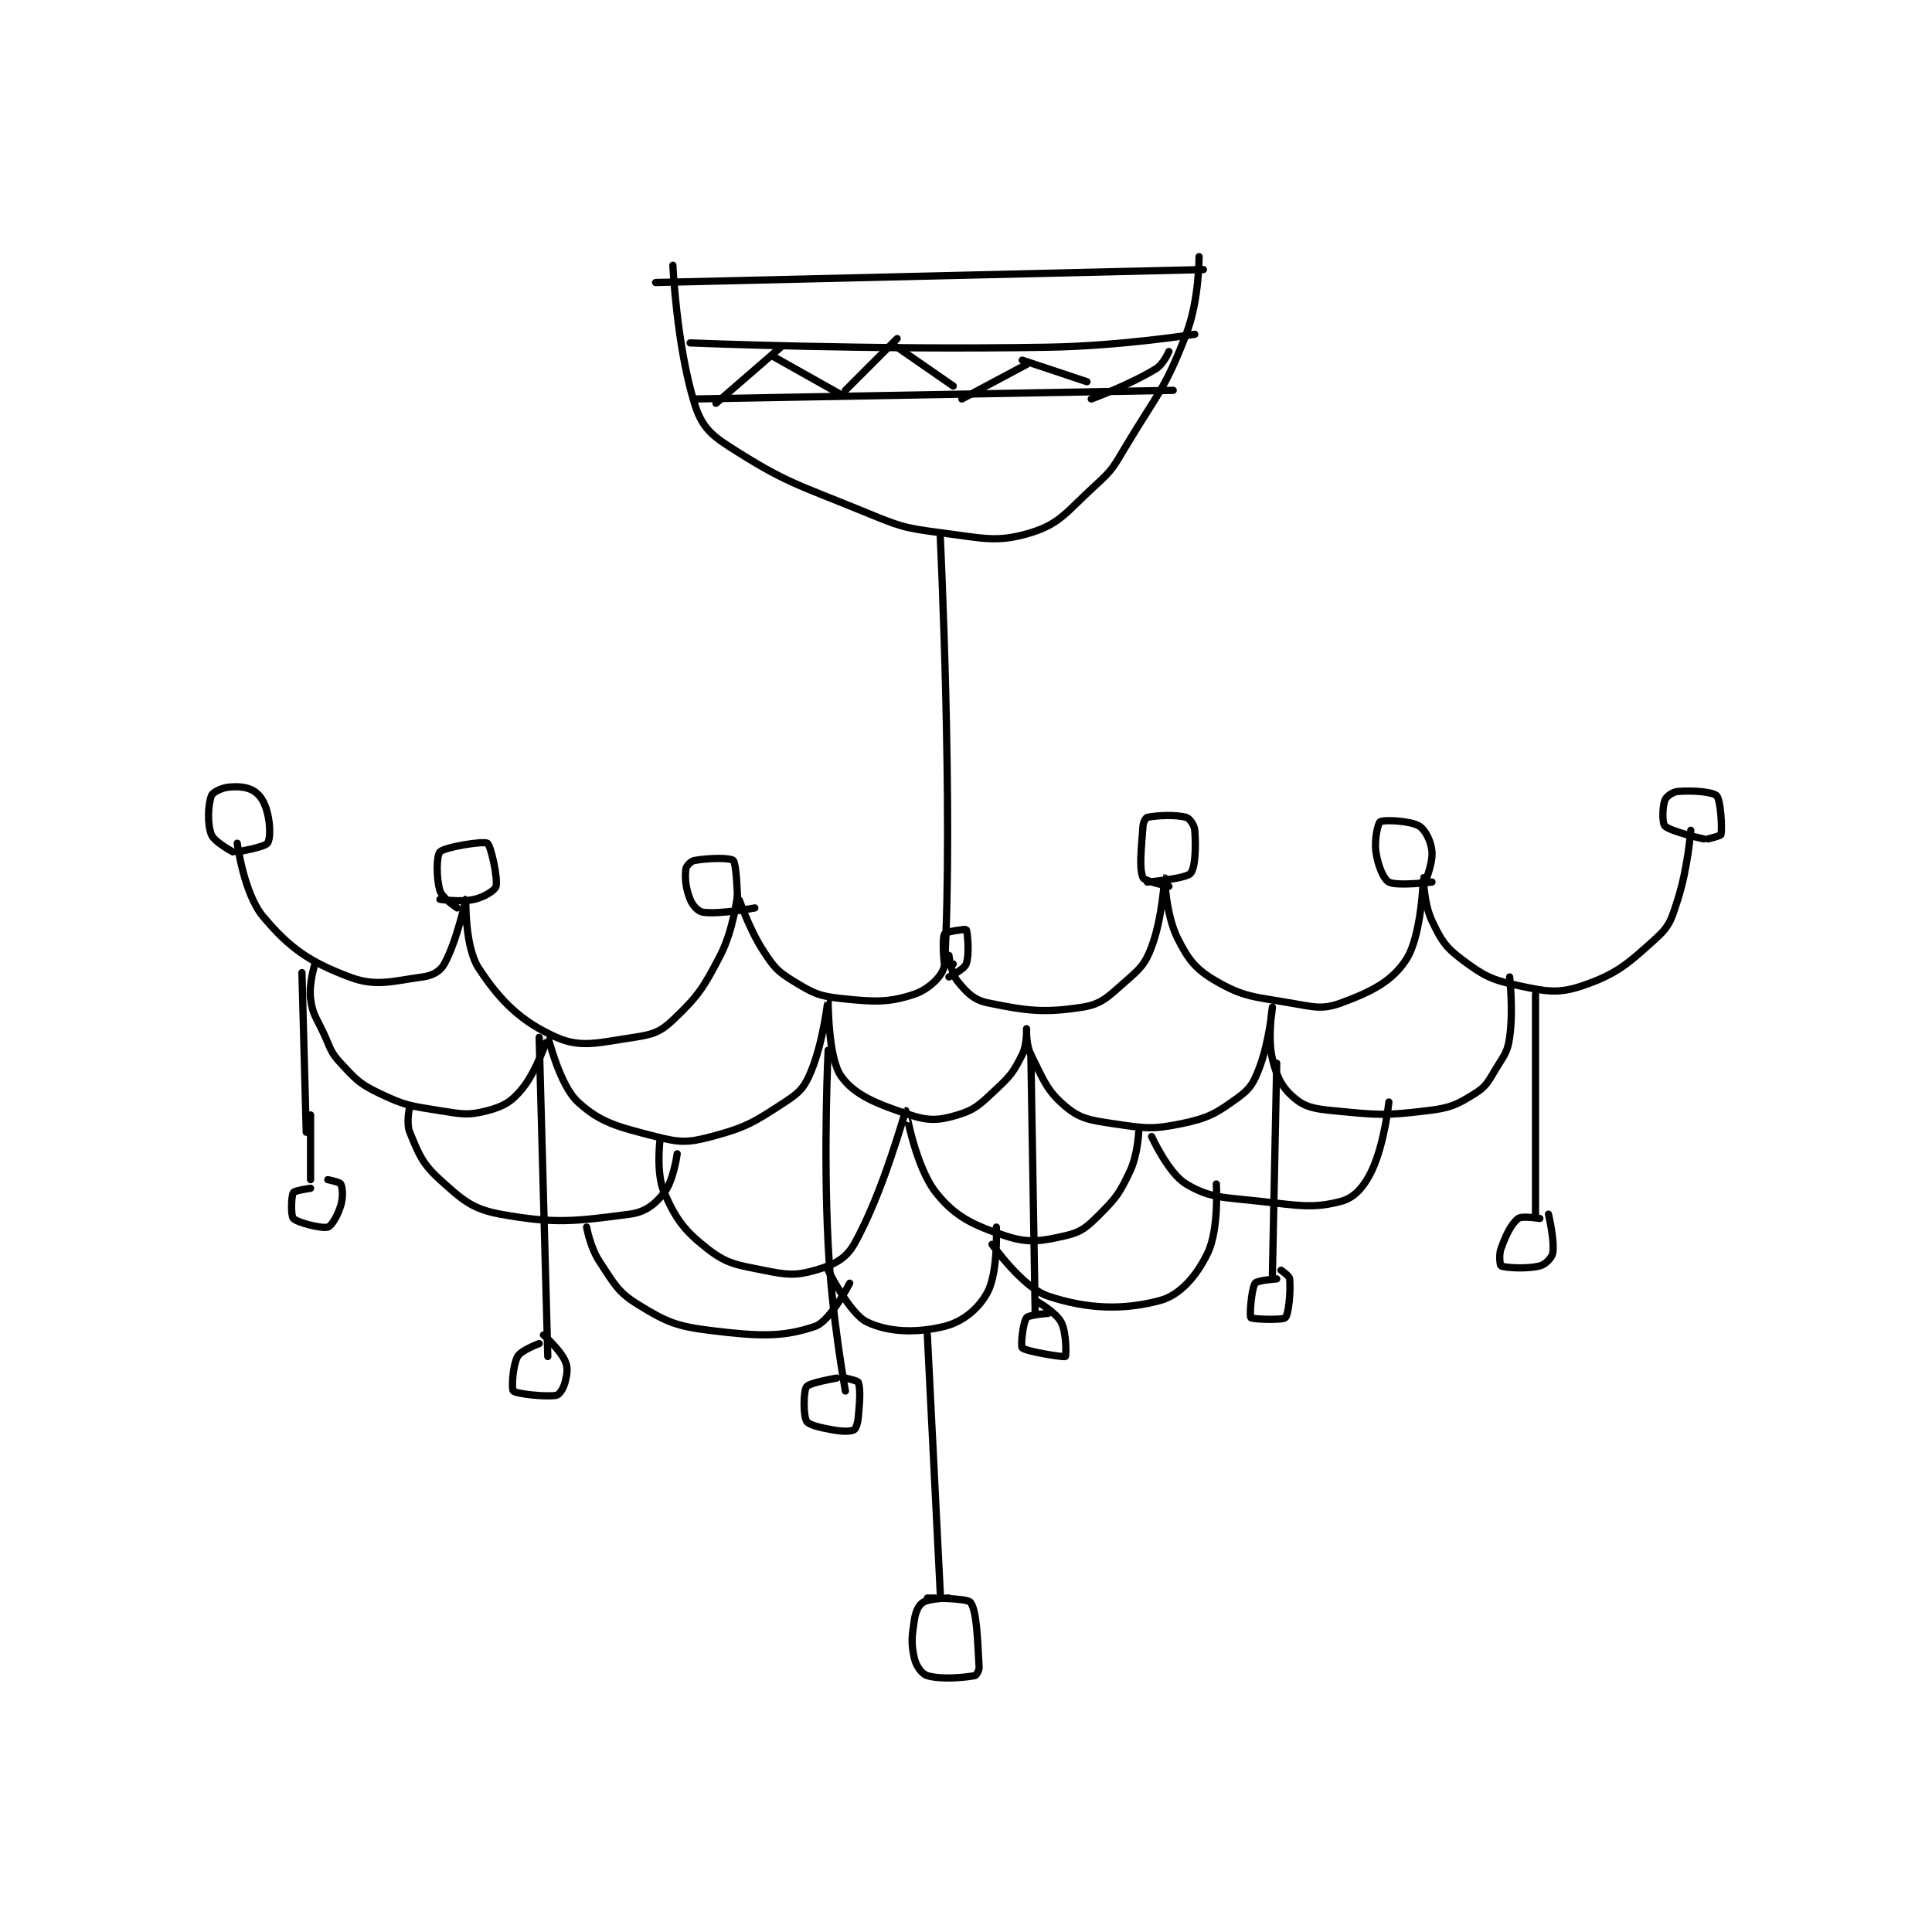 <?xml version="1.0" encoding="utf-8"?>
<!DOCTYPE svg PUBLIC "-//W3C//DTD SVG 1.1//EN" "http://www.w3.org/Graphics/SVG/1.1/DTD/svg11.dtd">
<svg viewBox="0 0 800 800" preserveAspectRatio="xMinYMin meet" xmlns="http://www.w3.org/2000/svg" version="1.1">
<g fill="none" stroke="black" stroke-linecap="round" stroke-linejoin="round" stroke-width="1.68">
<g transform="translate(87.52,106.269) scale(1.786) translate(-98,0)">
<path id="0" d="M205 2 C205 2 205.867 20.647 210 34 C211.537 38.966 213.379 41.038 218 44 C231.023 52.348 233.345 52.61 249 59 C257.452 62.45 258.162 62.867 267 64 C276.957 65.276 280.166 66.394 288 64 C294.85 61.907 296.414 58.987 303 53 C306.999 49.364 307.129 48.786 310 44 C317.483 31.529 319 30.942 324 18 C327.05 10.105 327 0 327 0 "/>
<path id="1" d="M328 3 L201 6 "/>
<path id="2" d="M267 65 C267 65 270.017 128.374 268 164 C267.849 166.663 264.206 169.931 261 171 C255.046 172.985 251.681 172.823 244 172 C238.804 171.443 237.446 170.717 233 168 C229.27 165.721 228.479 164.813 226 161 C222.373 155.42 220.034 147.997 220 148 C219.961 148.004 219.078 156.049 216 162 C212.037 169.662 210.788 171.501 205 177 C202.066 179.788 200.298 180.363 196 181 C187.936 182.195 183.737 183.55 178 181 C169.996 177.443 165.114 172.792 160 165 C156.696 159.966 157.01 149.001 157 149 C156.994 148.999 154.92 158.744 152 164 C151.051 165.708 149.29 166.688 147 167 C139.802 167.982 136.152 169.328 130 167 C120.845 163.536 116.228 160.426 110 153 C105.541 147.683 104 136 104 136 "/>
<path id="3" d="M269 162 C269 162 269.469 166.129 271 168 C273.15 170.628 274.742 172.326 278 173 C287.005 174.863 291.042 175.4 300 174 C304.485 173.299 305.995 171.505 310 168 C313.414 165.012 314.484 164.042 316 160 C318.532 153.247 318.994 144.002 319 144 C319.001 144 319.299 152.597 322 158 C324.527 163.054 326.252 165.261 331 168 C337.393 171.688 339.676 171.565 348 173 C353.592 173.964 355.573 174.64 360 173 C366.901 170.444 371.661 168.096 375 163 C378.64 157.444 378.992 144.012 379 144 C379.003 143.995 379.1 149.989 381 154 C383.137 158.512 384.078 160.059 388 163 C392.991 166.744 394.785 167.668 401 169 C407.526 170.398 410.325 170.951 416 169 C423.862 166.298 426.451 163.954 433 158 C436.197 155.093 436.539 153.564 438 149 C440.337 141.697 441 133 441 133 "/>
<path id="4" d="M103 138 C103 138 98.655 135.702 98 134 C97.005 131.413 97.243 127.081 98 125 C98.29 124.201 100.299 123.17 102 123 C104.389 122.761 106.432 122.955 108 124 C109.489 124.993 110.416 126.666 111 129 C111.71 131.841 111.689 135.114 111 136 C110.267 136.942 104 138 104 138 "/>
<path id="5" d="M155 151 C155 151 151.536 148.741 151 147 C150.078 144.005 150.218 138.782 151 138 C152.129 136.871 161.083 135.436 162 136 C162.765 136.471 164.466 143.978 164 146 C163.797 146.88 161.331 148.462 159 149 C155.724 149.756 151 149 151 149 "/>
<path id="6" d="M224 151 C224 151 215.948 152.526 212 152 C210.869 151.849 209.587 150.466 209 149 C207.967 146.416 207.758 144.178 208 142 C208.078 141.298 209.167 140.151 210 140 C213.174 139.423 218.234 139.31 219 140 C219.775 140.697 220 149 220 149 "/>
<path id="7" d="M320 146 C320 146 314.358 144.836 314 144 C313.059 141.805 313.617 137.356 314 132 C314.066 131.076 314.648 130.071 315 130 C317.266 129.547 321.469 129.31 324 130 C324.793 130.216 325.905 131.768 326 133 C326.298 136.875 326.136 141.761 325 143 C323.838 144.268 315 145 315 145 "/>
<path id="8" d="M381 145 C381 145 372.883 146.014 371 145 C369.726 144.314 368.447 141.129 368 138 C367.587 135.112 368.492 131.305 369 131 C369.821 130.507 375.871 130.758 378 132 C379.444 132.842 380.829 135.608 381 138 C381.216 141.024 379 146 379 146 "/>
<path id="9" d="M444 135 C444 135 436.299 133.299 435 132 C434.35 131.35 434.404 127.589 435 126 C435.31 125.172 436.774 124.102 438 124 C441.451 123.712 446.07 124.07 447 125 C447.93 125.93 448.31 132.453 448 134 C447.944 134.281 445 135 445 135 "/>
<path id="10" d="M122 164 C122 164 120.569 168.554 121 172 C121.458 175.665 122.222 176.19 124 180 C125.677 183.594 125.526 184.336 128 187 C131.546 190.819 132.332 191.768 137 194 C143.015 196.877 144.135 196.902 151 198 C156.158 198.825 157.608 199.156 162 198 C165.719 197.021 167.559 195.965 170 193 C173.569 188.666 175.945 180.987 176 181 C176.178 181.041 178.666 192.012 183 196 C188.285 200.862 192.387 201.777 201 204 C206.58 205.44 208.495 205.468 214 204 C222.102 201.84 223.876 200.646 231 196 C234.388 193.791 235.497 192.607 237 189 C239.953 181.912 240.999 172 241 172 C241.004 172.001 240.869 185.55 244 190 C247.155 194.483 252.513 196.504 260 199 C264.335 200.445 266.766 200.27 271 199 C275.157 197.753 276.318 196.437 280 193 C283.396 189.83 284.04 188.92 286 185 C287.158 182.684 287 179 287 179 C287 179 286.812 182.624 288 185 C290.924 190.849 291.683 193.364 296 197 C299.426 199.885 301.664 200.21 307 201 C314.364 202.091 316.018 202.445 323 201 C329.214 199.714 331.027 198.591 336 195 C338.885 192.917 339.639 191.574 341 188 C343.315 181.923 344 174 344 174 C344 174 342.813 181.014 344 186 C345.008 190.234 346.235 192.63 349 195 C351.516 197.157 353.631 197.577 358 198 C368.346 199.001 369.802 199.236 380 198 C385.324 197.355 386.783 196.636 391 194 C393.733 192.292 394.058 191.156 396 188 C397.893 184.924 398.521 184.352 399 181 C399.902 174.684 399 167 399 167 "/>
<path id="11" d="M174 181 L176 255 "/>
<path id="12" d="M241 184 C241 184 239.871 206.711 241 229 C241.858 245.941 245 263 245 263 "/>
<path id="13" d="M288 185 L289 245 "/>
<path id="14" d="M345 187 L344 236 "/>
<path id="15" d="M405 171 L405 222 "/>
<path id="16" d="M119 166 L120 203 "/>
<path id="17" d="M121 199 L121 214 "/>
<path id="18" d="M121 216 C121 216 117.273 216.522 117 217 C116.501 217.873 116.421 222.421 117 223 C117.965 223.965 123.554 225.394 125 225 C125.846 224.769 127.3 222.334 128 220 C128.594 218.022 128.433 215.866 128 215 C127.783 214.567 125 214 125 214 "/>
<path id="19" d="M174 252 C174 252 169.787 253.558 169 255 C167.826 257.152 167.584 262.584 168 263 C168.654 263.654 175.419 264.43 178 264 C178.656 263.891 179.655 262.382 180 261 C180.494 259.026 180.736 257.62 180 256 C178.782 253.32 175 250 175 250 "/>
<path id="20" d="M243 260 C243 260 236.658 261.059 236 262 C235.237 263.091 235.236 268.726 236 270 C236.535 270.892 239.076 271.468 242 272 C244.297 272.418 246.134 272.433 247 272 C247.433 271.783 247.868 270.455 248 269 C248.342 265.234 248.52 262.559 248 261 C247.87 260.61 245 260 245 260 "/>
<path id="21" d="M292 245 C292 245 287.506 245.325 287 246 C286.174 247.101 285.582 252.582 286 253 C286.836 253.835 295.649 255.234 296 255 C296.175 254.883 296.334 249.478 295 247 C293.714 244.611 289 242 289 242 "/>
<path id="22" d="M345 237 C345 237 340.433 237.35 340 238 C339.134 239.299 338.661 245.613 339 246 C339.333 246.38 346.384 246.617 347 246 C347.771 245.229 348.265 239.916 348 237 C347.935 236.286 346 235 346 235 "/>
<path id="23" d="M406 223 C406 223 401.872 222.322 401 223 C399.353 224.281 398.185 226.742 397 230 C396.44 231.541 396.814 233.917 397 234 C397.939 234.417 402.914 234.771 406 234 C407.286 233.679 408.813 232.124 409 231 C409.473 228.164 408 222 408 222 "/>
<path id="24" d="M209 20 C209 20 250.728 21.706 292 21 C308.936 20.71 326 18 326 18 "/>
<path id="25" d="M210 33 L321 31 "/>
<path id="26" d="M230 21 L215 34 "/>
<path id="27" d="M228 23 L244 32 "/>
<path id="28" d="M257 19 L245 31 "/>
<path id="29" d="M257 21 L270 30 "/>
<path id="30" d="M287 25 L272 33 "/>
<path id="31" d="M286 24 L301 29 "/>
<path id="32" d="M320 22 C320 22 318.755 24.927 317 26 C310.786 29.798 302 33 302 33 "/>
<path id="33" d="M270 164 C270 164 268.019 164.066 268 164 C267.769 163.191 267.437 157.9 268 157 C268.332 156.47 272.902 155.863 273 156 C273.306 156.428 273.822 161.739 273 164 C272.542 165.259 269 167 269 167 "/>
<path id="34" d="M202 205 C202 205 201.058 212.587 203 217 C205.716 223.173 207.627 225.795 213 230 C217.505 233.525 219.71 233.742 226 235 C231.391 236.078 233.345 236.33 238 235 C242.156 233.813 245.031 232.47 247 229 C253.703 217.189 258.824 198.111 259 198 C259.028 197.982 261.21 210.96 266 217 C270.427 222.582 274.572 224.524 282 227 C287.379 228.793 290.317 228.292 296 227 C299.709 226.157 301.003 224.997 304 222 C307.919 218.081 308.616 217.033 311 212 C312.781 208.24 313 203 313 203 "/>
<path id="35" d="M241 235 C241 235 245.95 245.05 250 247 C255.065 249.439 261.641 249.59 268 248 C272.299 246.925 275.99 243.853 278 240 C280.44 235.323 280 225 280 225 "/>
<path id="36" d="M264 250 L267 310 "/>
<path id="37" d="M269 311 C269 311 264.502 311.061 263 312 C261.98 312.638 261.29 314.112 261 316 C260.393 319.944 260.201 321.539 261 325 C261.416 326.804 262.774 328.65 264 329 C267.254 329.93 272.198 329.467 275 329 C275.34 328.943 276.048 327.808 276 327 C275.63 320.711 275.498 313.998 274 312 C273.228 310.971 264 311 264 311 "/>
<path id="38" d="M144 197 C144 197 143.102 200.82 144 203 C146.077 208.043 146.861 210.255 151 214 C156.185 218.691 158.473 220.813 165 222 C177.67 224.304 182.411 223.656 195 222 C198.633 221.522 200.851 219.736 203 217 C205.163 214.247 206 208 206 208 "/>
<path id="39" d="M316 204 C316 204 319.854 212.512 324 215 C329.509 218.306 332.612 218.068 341 219 C350.136 220.015 353.546 220.738 360 219 C363.018 218.188 365.263 215.632 367 212 C370.007 205.713 371 196 371 196 "/>
<path id="40" d="M185 225 C185 225 185.849 229.774 188 233 C191.441 238.162 192.153 240.017 197 243 C203.618 247.073 205.879 248.01 214 249 C224.936 250.334 230.531 250.567 238 248 C241.509 246.794 246 238 246 238 "/>
<path id="41" d="M279 229 C279 229 286.074 239.024 292 241 C301.18 244.06 309.546 244.285 318 242 C322.591 240.759 326.451 236.295 329 231 C331.654 225.489 331 215 331 215 "/>
</g>
</g>
</svg>

